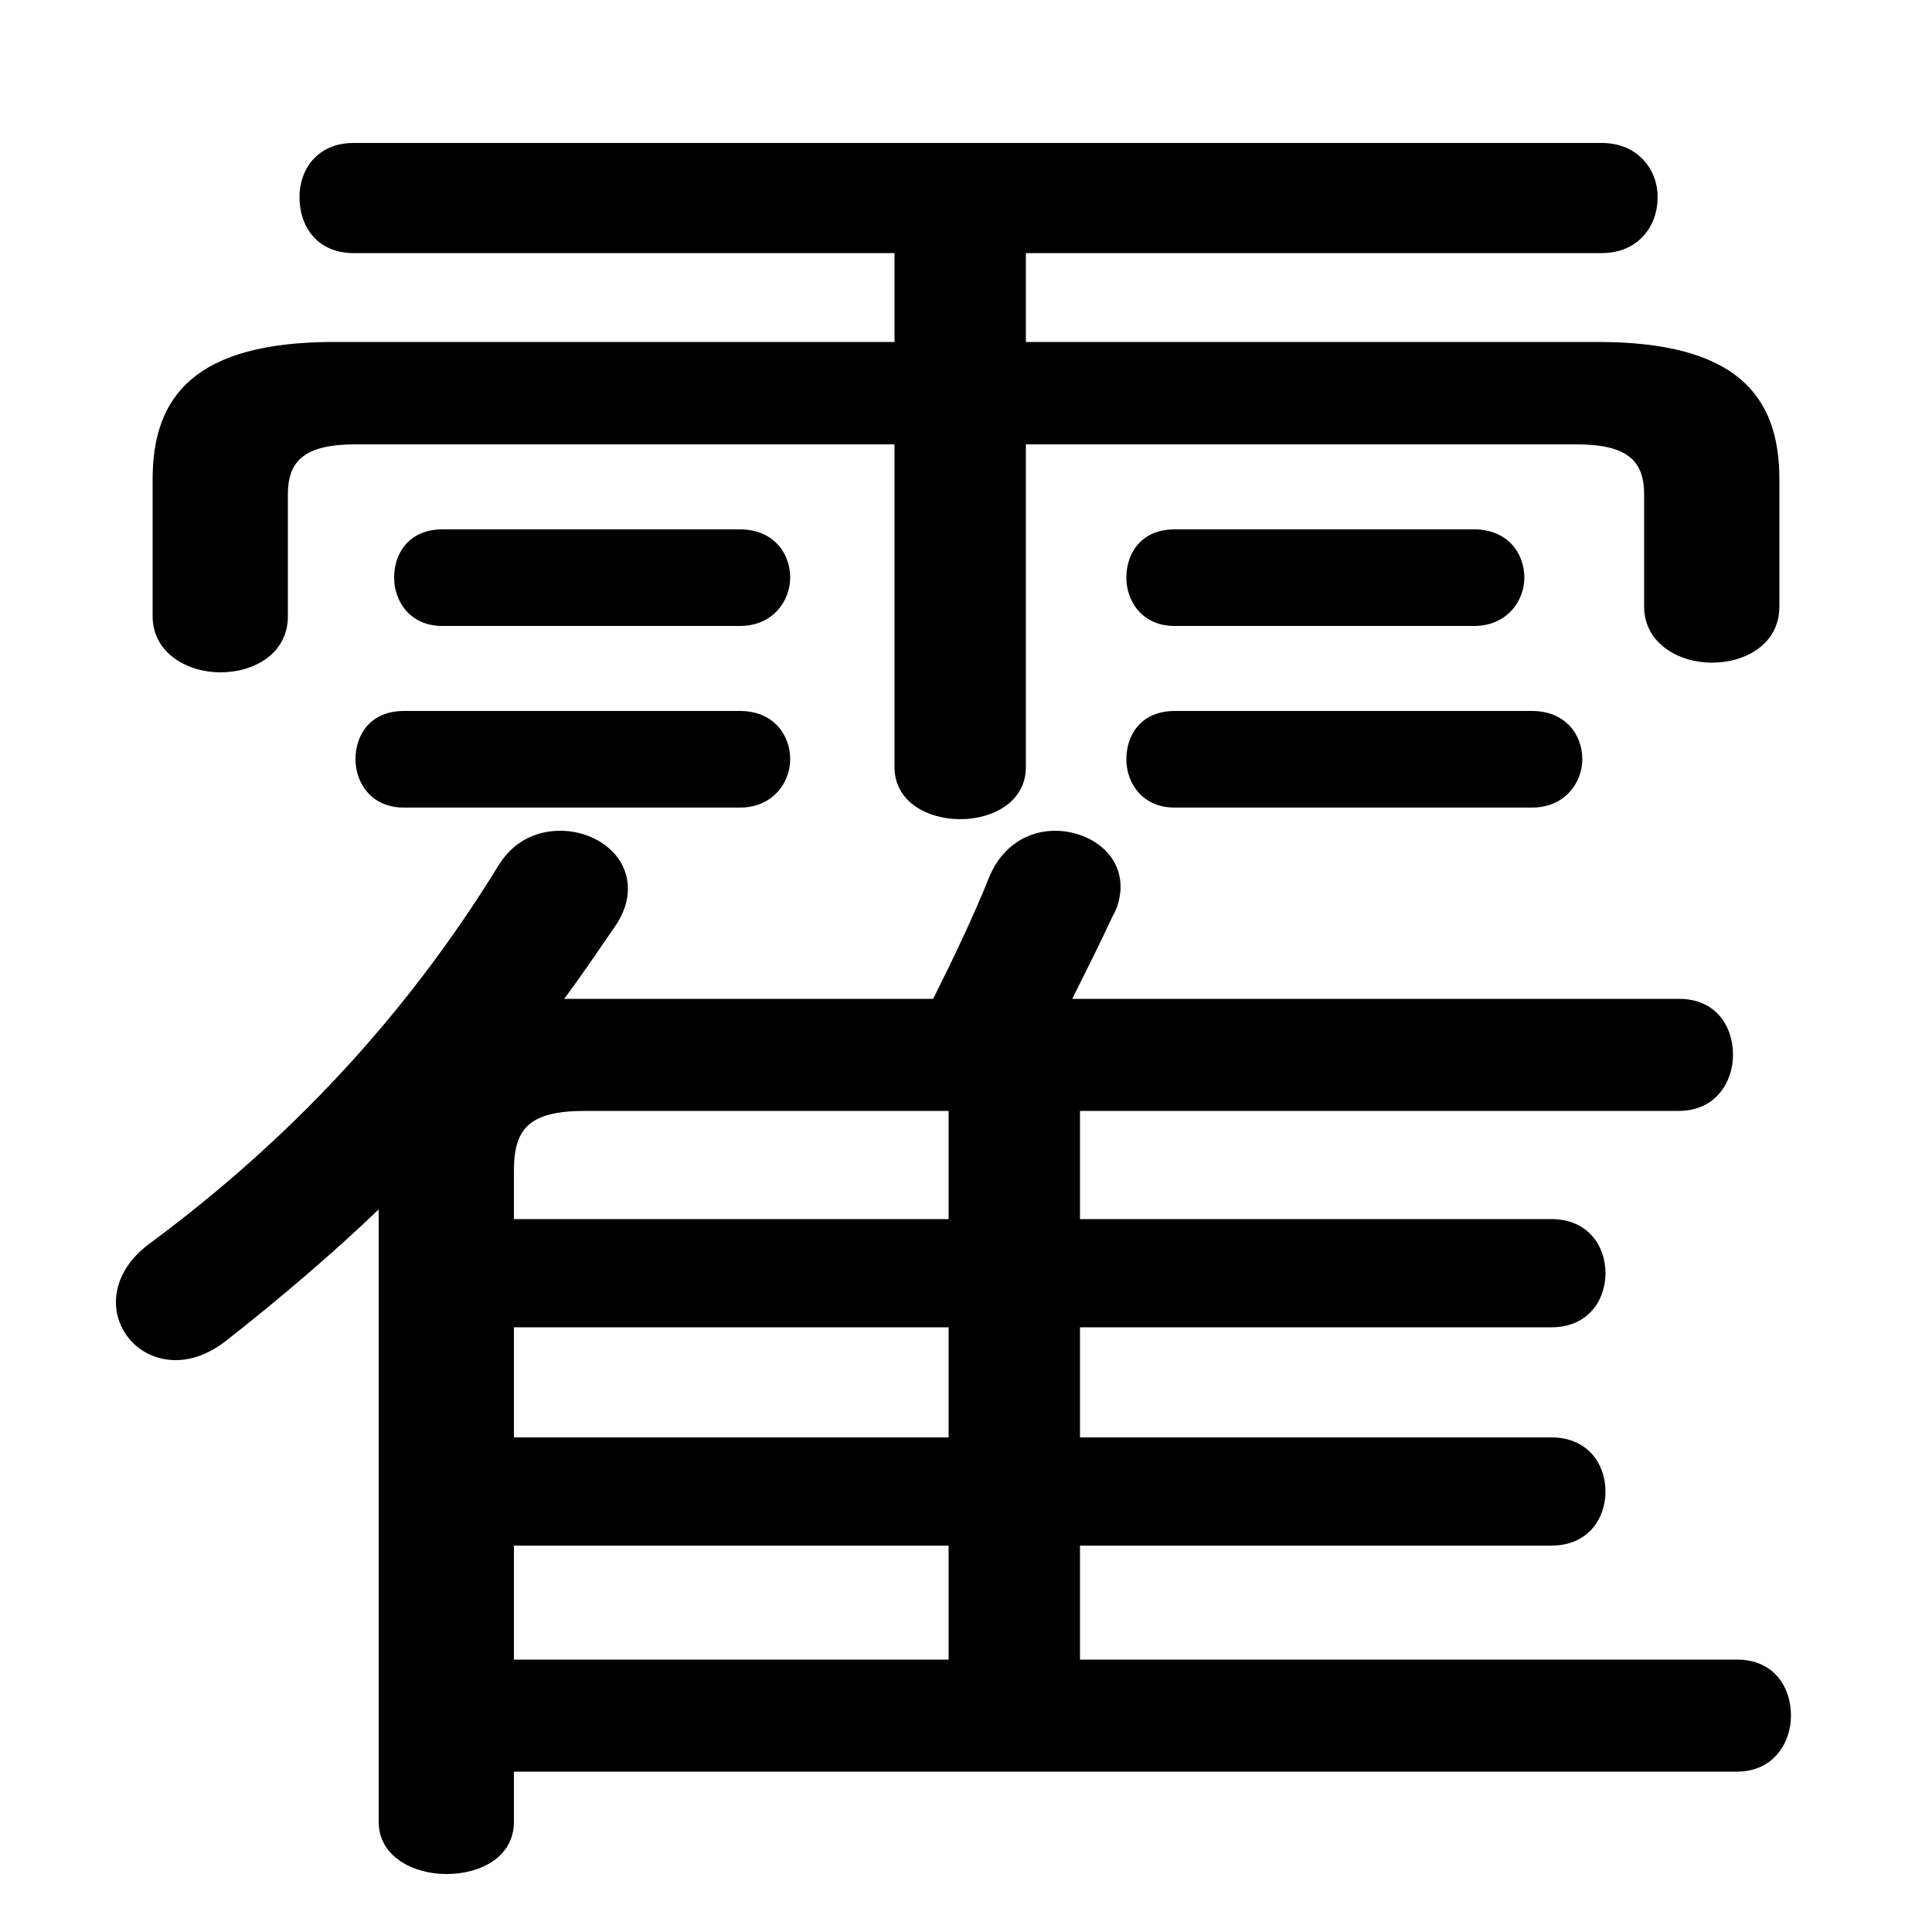 <svg xmlns="http://www.w3.org/2000/svg" viewBox="0 -44.0 50.0 50.0">
    <rect x="0" y="-44.0" width="50.0" height="50.0" fill="#808080" stroke="none"/>
    <g transform="scale(1, -1)">
        <!-- ボディの枠 -->
        <rect x="0" y="-6.0" width="50.0" height="50.0"
            stroke="white" fill="white"/>
        <!-- グリフ座標系の原点 -->
        <circle cx="0" cy="0" r="5" fill="white"/>
        <!-- グリフのアウトライン -->
        <g style="fill:black;stroke:#000000;stroke-width:0;stroke-linecap:round;stroke-linejoin:round;">
        <path d="M 23.15 35.15 L 8.65 35.15 C 5.05 35.15 3.95 33.75 3.95 31.6 L 3.95 28.05 C 3.95 27.1 4.85 26.6 5.7 26.6 C 6.6 26.6 7.45 27.1 7.45 28.05 L 7.45 31.2 C 7.45 32.05 7.85 32.5 9.2 32.5 L 23.15 32.5 L 23.15 24.15 C 23.15 23.25 24.0 22.8 24.85 22.8 C 25.7 22.8 26.55 23.25 26.55 24.15 L 26.55 32.5 L 40.8 32.5 C 42.15 32.5 42.55 32.05 42.55 31.2 L 42.55 28.3 C 42.55 27.35 43.45 26.85 44.3 26.85 C 45.2 26.85 46.05 27.35 46.05 28.3 L 46.05 31.6 C 46.05 33.75 44.95 35.15 41.35 35.15 L 26.55 35.15 L 26.55 37.45 L 41.45 37.45 C 42.4 37.45 42.9 38.15 42.9 38.9 C 42.9 39.6 42.4 40.3 41.45 40.3 L 9.15 40.3 C 8.2 40.3 7.75 39.6 7.75 38.9 C 7.75 38.15 8.2 37.45 9.15 37.45 L 23.15 37.45 Z M 14.6 18.15 C 15.05 18.75 15.45 19.35 15.9 20.0 C 16.15 20.35 16.25 20.7 16.25 21.0 C 16.25 21.9 15.4 22.5 14.5 22.5 C 13.9 22.5 13.3 22.25 12.9 21.6 C 10.5 17.7 7.5 14.5 3.85 11.8 C 3.25 11.35 3.0 10.8 3.0 10.3 C 3.0 9.5 3.65 8.8 4.55 8.8 C 4.95 8.8 5.4 8.95 5.85 9.3 C 7.25 10.4 8.6 11.55 9.8 12.7 L 9.8 -3.15 C 9.8 -4.05 10.7 -4.5 11.55 -4.5 C 12.45 -4.5 13.3 -4.05 13.3 -3.15 L 13.3 -1.85 L 44.95 -1.85 C 45.9 -1.85 46.35 -1.1 46.35 -0.4 C 46.35 0.35 45.9 1.05 44.95 1.05 L 27.95 1.05 L 27.95 4.0 L 40.15 4.0 C 41.1 4.0 41.55 4.7 41.55 5.4 C 41.55 6.1 41.1 6.8 40.15 6.8 L 27.95 6.8 L 27.95 9.65 L 40.15 9.65 C 41.1 9.65 41.55 10.35 41.55 11.05 C 41.55 11.75 41.1 12.45 40.15 12.45 L 27.95 12.45 L 27.95 15.25 L 43.45 15.25 C 44.4 15.25 44.85 16.0 44.85 16.7 C 44.85 17.45 44.4 18.15 43.45 18.15 L 27.75 18.15 C 28.1 18.85 28.45 19.55 28.8 20.3 C 28.95 20.55 29.0 20.85 29.0 21.05 C 29.0 21.95 28.15 22.5 27.3 22.5 C 26.65 22.5 25.95 22.15 25.6 21.3 C 25.2 20.3 24.7 19.25 24.15 18.15 Z M 13.3 1.05 L 13.3 4.0 L 24.55 4.0 L 24.55 1.05 Z M 13.3 6.8 L 13.3 9.65 L 24.55 9.65 L 24.55 6.8 Z M 13.3 12.45 L 13.3 13.7 C 13.3 14.8 13.7 15.25 15.15 15.25 L 24.55 15.25 L 24.55 12.45 Z M 19.15 23.1 C 20.0 23.1 20.45 23.75 20.45 24.35 C 20.45 25.0 20.0 25.6 19.15 25.6 L 10.45 25.6 C 9.6 25.6 9.2 25.0 9.2 24.35 C 9.2 23.75 9.6 23.1 10.45 23.1 Z M 39.65 23.1 C 40.5 23.1 40.95 23.75 40.95 24.35 C 40.95 25.0 40.5 25.6 39.65 25.6 L 30.4 25.6 C 29.55 25.6 29.15 25.0 29.15 24.35 C 29.15 23.75 29.55 23.1 30.4 23.1 Z M 19.15 27.8 C 20.0 27.8 20.45 28.45 20.45 29.05 C 20.45 29.7 20.0 30.3 19.15 30.3 L 11.45 30.3 C 10.6 30.3 10.2 29.7 10.2 29.05 C 10.2 28.45 10.6 27.8 11.45 27.8 Z M 38.15 27.8 C 39.0 27.8 39.45 28.45 39.45 29.05 C 39.45 29.7 39.0 30.3 38.15 30.3 L 30.4 30.3 C 29.55 30.3 29.15 29.7 29.15 29.05 C 29.15 28.45 29.55 27.8 30.4 27.8 Z"/>
    </g>
    </g>
</svg>
